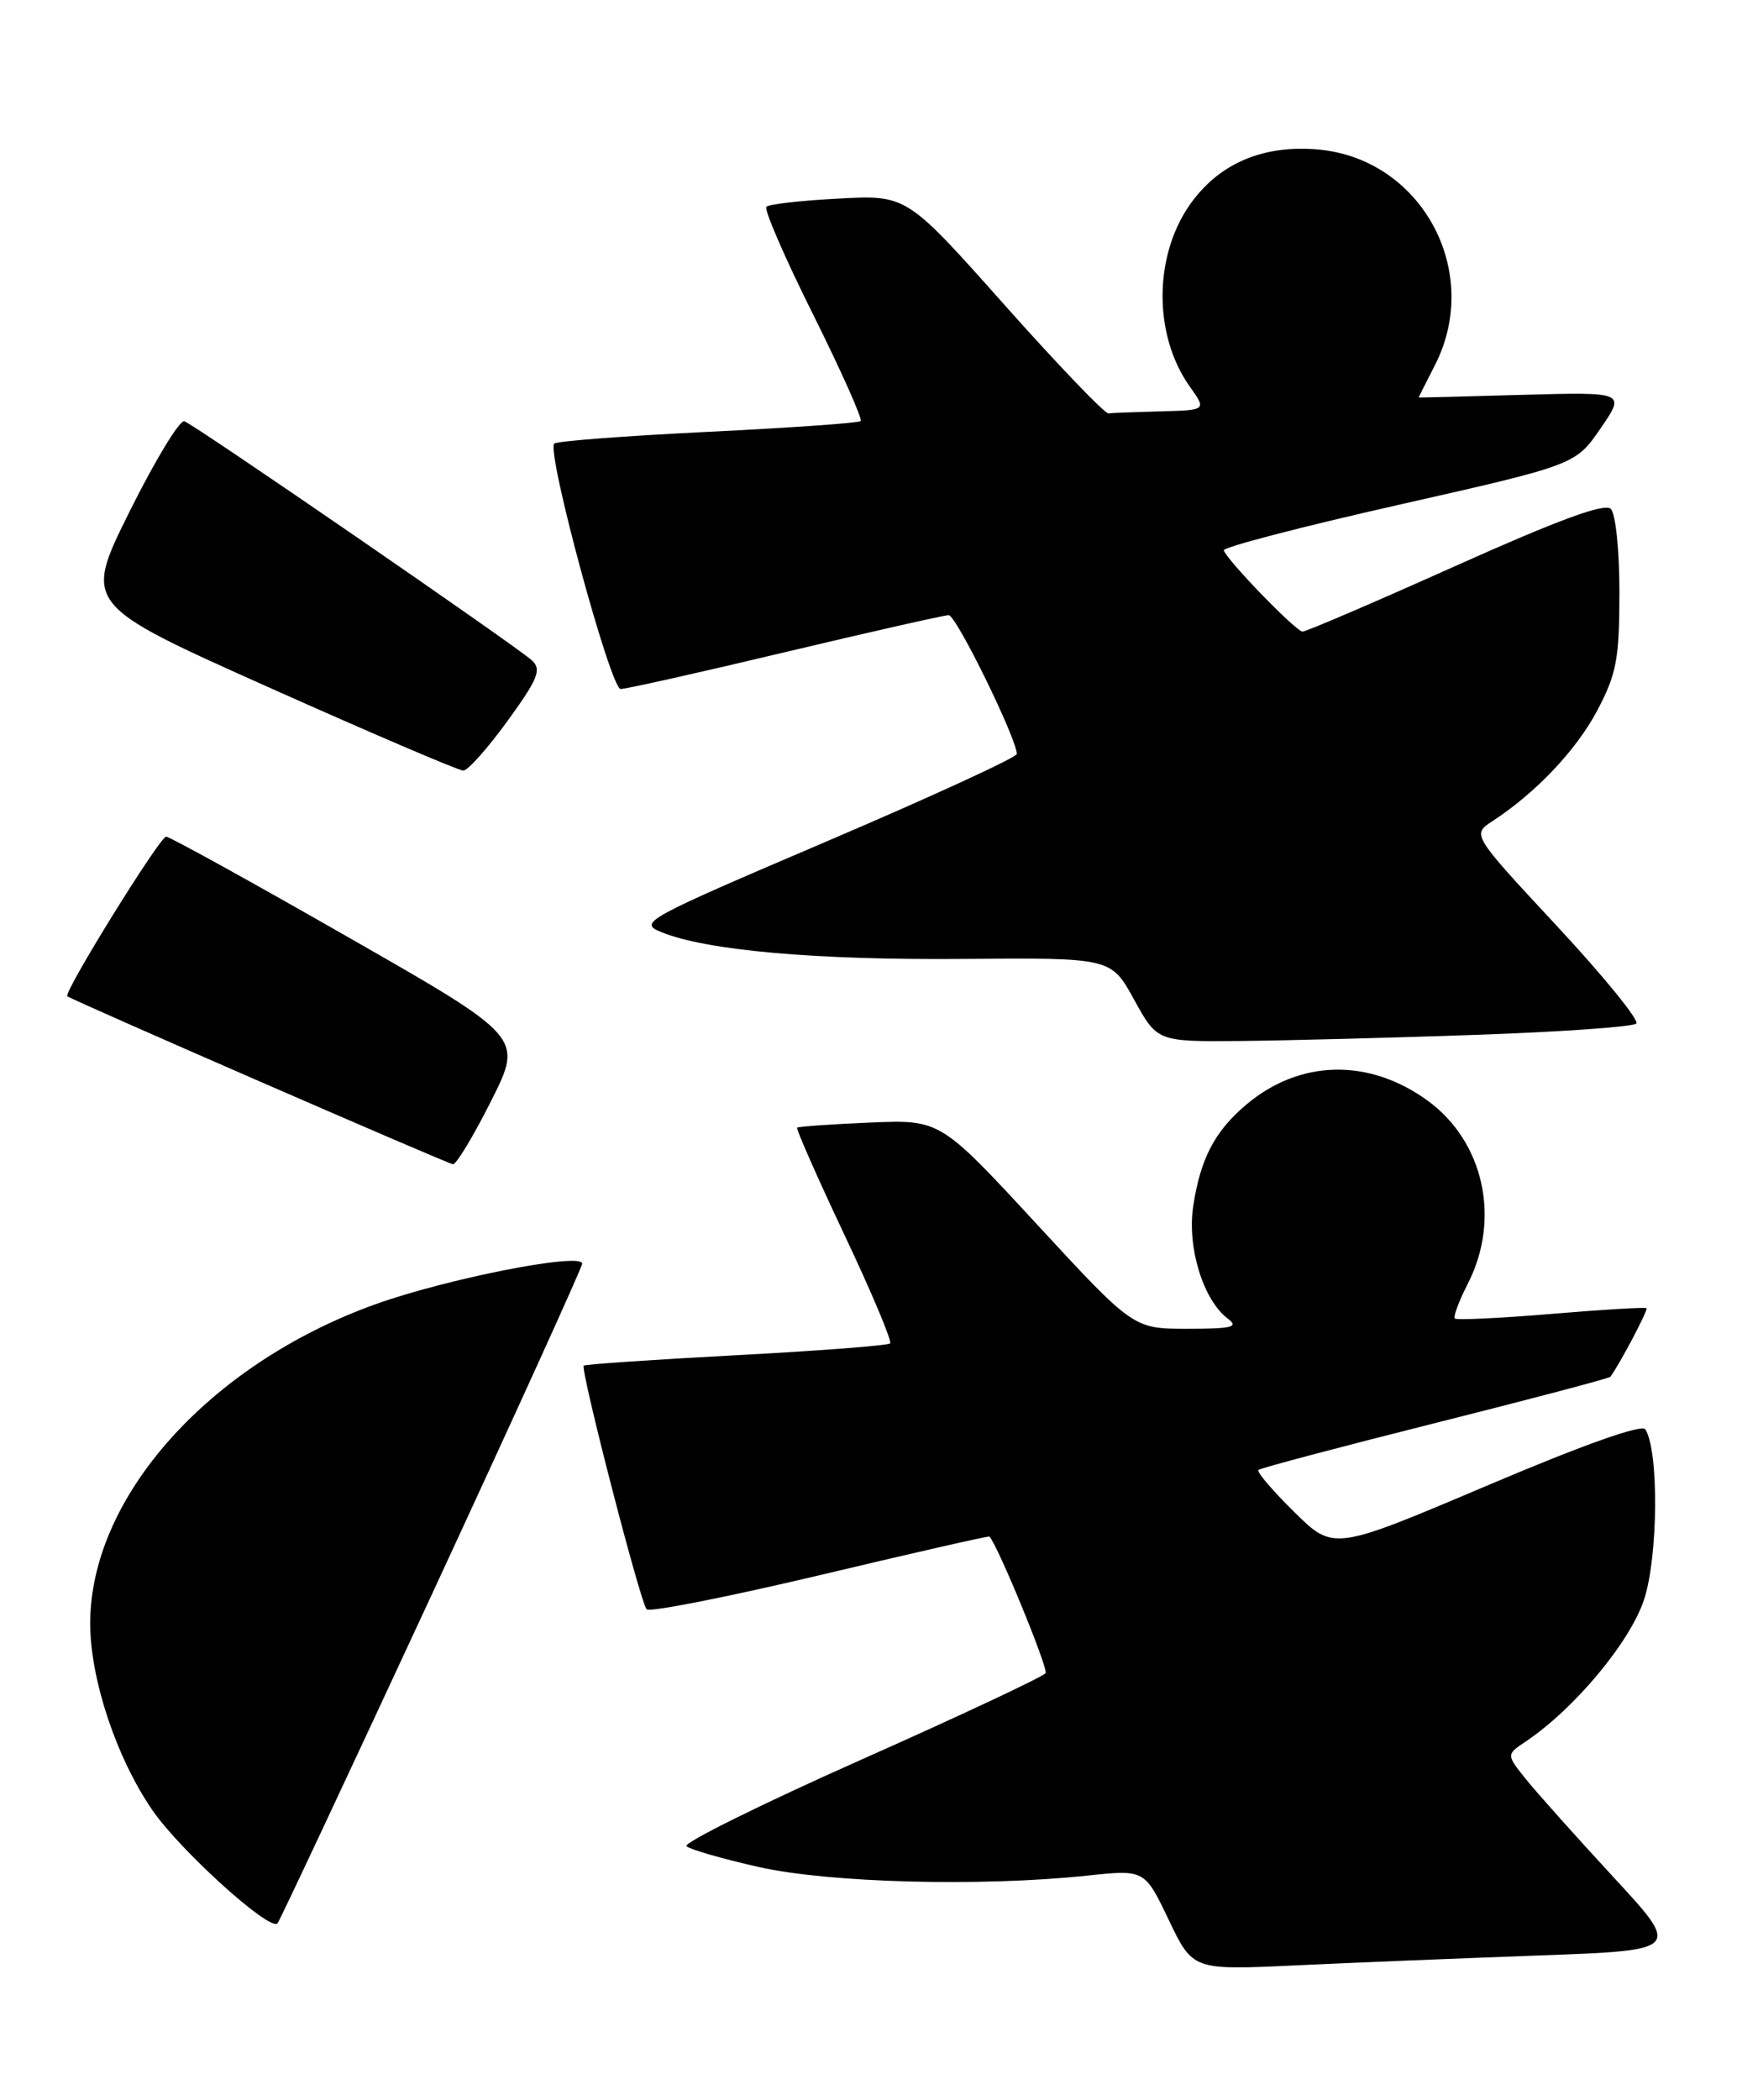 <?xml version="1.0" encoding="UTF-8" standalone="no"?>
<!DOCTYPE svg PUBLIC "-//W3C//DTD SVG 1.1//EN" "http://www.w3.org/Graphics/SVG/1.1/DTD/svg11.dtd" >
<svg xmlns="http://www.w3.org/2000/svg" xmlns:xlink="http://www.w3.org/1999/xlink" version="1.1" viewBox="0 0 215 256">
 <g >
 <path fill="currentColor"
d=" M 187.75 238.40 C 205.01 237.77 205.01 237.77 196.75 228.84 C 192.21 223.92 187.41 218.56 186.09 216.91 C 183.68 213.91 183.68 213.91 186.09 212.30 C 191.99 208.34 198.77 200.22 200.49 195.03 C 202.21 189.85 202.32 176.95 200.66 174.27 C 200.25 173.59 193.22 176.08 181.32 181.13 C 162.63 189.06 162.63 189.06 157.84 184.34 C 155.20 181.74 153.23 179.44 153.46 179.21 C 153.68 178.99 163.38 176.42 175.00 173.50 C 186.62 170.58 196.25 168.04 196.39 167.85 C 197.62 166.14 201.02 159.69 200.79 159.49 C 200.63 159.35 195.39 159.66 189.15 160.19 C 182.91 160.71 177.63 160.96 177.42 160.75 C 177.20 160.54 177.92 158.61 179.02 156.47 C 183.04 148.58 180.95 139.15 174.08 134.17 C 166.93 128.99 158.52 129.17 152.01 134.65 C 148.14 137.90 146.38 141.27 145.51 147.09 C 144.76 152.09 146.74 158.50 149.72 160.75 C 151.11 161.79 150.28 162.00 144.80 162.00 C 138.22 162.00 138.22 162.00 126.44 149.25 C 114.66 136.50 114.66 136.50 106.08 136.86 C 101.36 137.06 97.37 137.34 97.21 137.48 C 97.06 137.62 99.65 143.49 102.97 150.53 C 106.30 157.56 108.81 163.53 108.55 163.78 C 108.29 164.04 99.85 164.69 89.79 165.22 C 79.73 165.76 71.36 166.33 71.19 166.49 C 70.74 166.92 78.08 195.36 78.86 196.20 C 79.21 196.58 88.72 194.70 100.00 192.03 C 111.27 189.35 120.57 187.23 120.66 187.33 C 121.67 188.36 127.86 203.41 127.51 203.98 C 127.25 204.40 117.12 209.16 104.99 214.55 C 92.87 219.94 83.30 224.68 83.72 225.08 C 84.15 225.48 88.10 226.62 92.50 227.61 C 101.07 229.55 119.62 230.04 132.55 228.67 C 139.59 227.92 139.59 227.92 142.53 234.06 C 145.46 240.20 145.46 240.20 157.98 239.61 C 164.87 239.29 178.26 238.74 187.75 238.40 Z  M 52.63 194.46 C 62.73 172.67 71.00 154.48 71.00 154.06 C 71.00 152.63 54.31 155.92 45.64 159.06 C 25.42 166.38 11.00 182.56 11.00 197.92 C 11.00 204.72 14.20 214.32 18.59 220.70 C 21.98 225.61 32.87 235.47 33.84 234.49 C 34.07 234.27 42.52 216.25 52.63 194.46 Z  M 59.89 134.23 C 63.80 126.45 63.80 126.45 42.41 114.23 C 30.65 107.50 20.68 102.00 20.26 102.00 C 19.49 102.00 7.67 121.08 8.21 121.46 C 9.01 122.03 54.61 141.89 55.24 141.94 C 55.65 141.97 57.74 138.50 59.89 134.23 Z  M 180.17 126.16 C 190.43 125.80 199.16 125.18 199.55 124.79 C 199.94 124.40 195.59 119.05 189.88 112.91 C 179.50 101.75 179.50 101.75 181.99 100.12 C 187.31 96.66 192.27 91.41 194.82 86.56 C 197.14 82.15 197.48 80.32 197.49 72.30 C 197.50 67.15 197.03 62.63 196.44 62.04 C 195.70 61.30 190.08 63.36 177.52 68.99 C 167.69 73.40 159.29 77.00 158.85 77.00 C 158.06 77.00 149.76 68.45 149.24 67.10 C 149.09 66.73 158.68 64.23 170.55 61.55 C 192.13 56.67 192.13 56.67 195.19 52.23 C 198.24 47.79 198.24 47.79 185.62 48.14 C 178.68 48.34 173.00 48.48 173.00 48.46 C 173.00 48.44 173.90 46.66 175.00 44.50 C 180.84 33.05 173.31 19.27 160.65 18.22 C 154.18 17.68 149.02 19.79 145.50 24.41 C 140.69 30.71 140.52 40.71 145.11 47.15 C 147.14 50.00 147.14 50.00 141.57 50.15 C 138.51 50.23 135.63 50.34 135.18 50.40 C 134.73 50.45 129.01 44.49 122.47 37.14 C 110.57 23.77 110.57 23.77 102.30 24.21 C 97.75 24.44 93.77 24.89 93.46 25.21 C 93.15 25.52 95.71 31.43 99.16 38.34 C 102.60 45.26 105.21 51.10 104.96 51.34 C 104.71 51.57 96.32 52.16 86.31 52.65 C 76.31 53.14 67.88 53.78 67.59 54.08 C 66.61 55.06 74.45 84.00 75.69 84.00 C 76.35 84.00 85.39 81.98 95.78 79.50 C 106.18 77.03 115.14 75.00 115.70 75.00 C 116.61 75.00 124.00 90.07 124.00 91.92 C 124.00 92.34 113.59 97.12 100.86 102.56 C 78.52 112.10 77.82 112.48 80.65 113.64 C 86.14 115.88 99.46 117.06 117.50 116.91 C 135.50 116.76 135.50 116.76 138.31 121.88 C 141.13 127.00 141.13 127.00 151.31 126.91 C 156.92 126.86 169.90 126.52 180.17 126.16 Z  M 61.89 87.90 C 65.60 82.78 66.07 81.65 64.89 80.53 C 63.21 78.94 23.93 51.91 22.49 51.36 C 21.93 51.14 18.93 56.08 15.82 62.33 C 10.17 73.69 10.17 73.69 32.83 83.82 C 45.30 89.40 55.95 93.95 56.50 93.95 C 57.05 93.95 59.48 91.22 61.89 87.90 Z "/>
</g>
</svg>